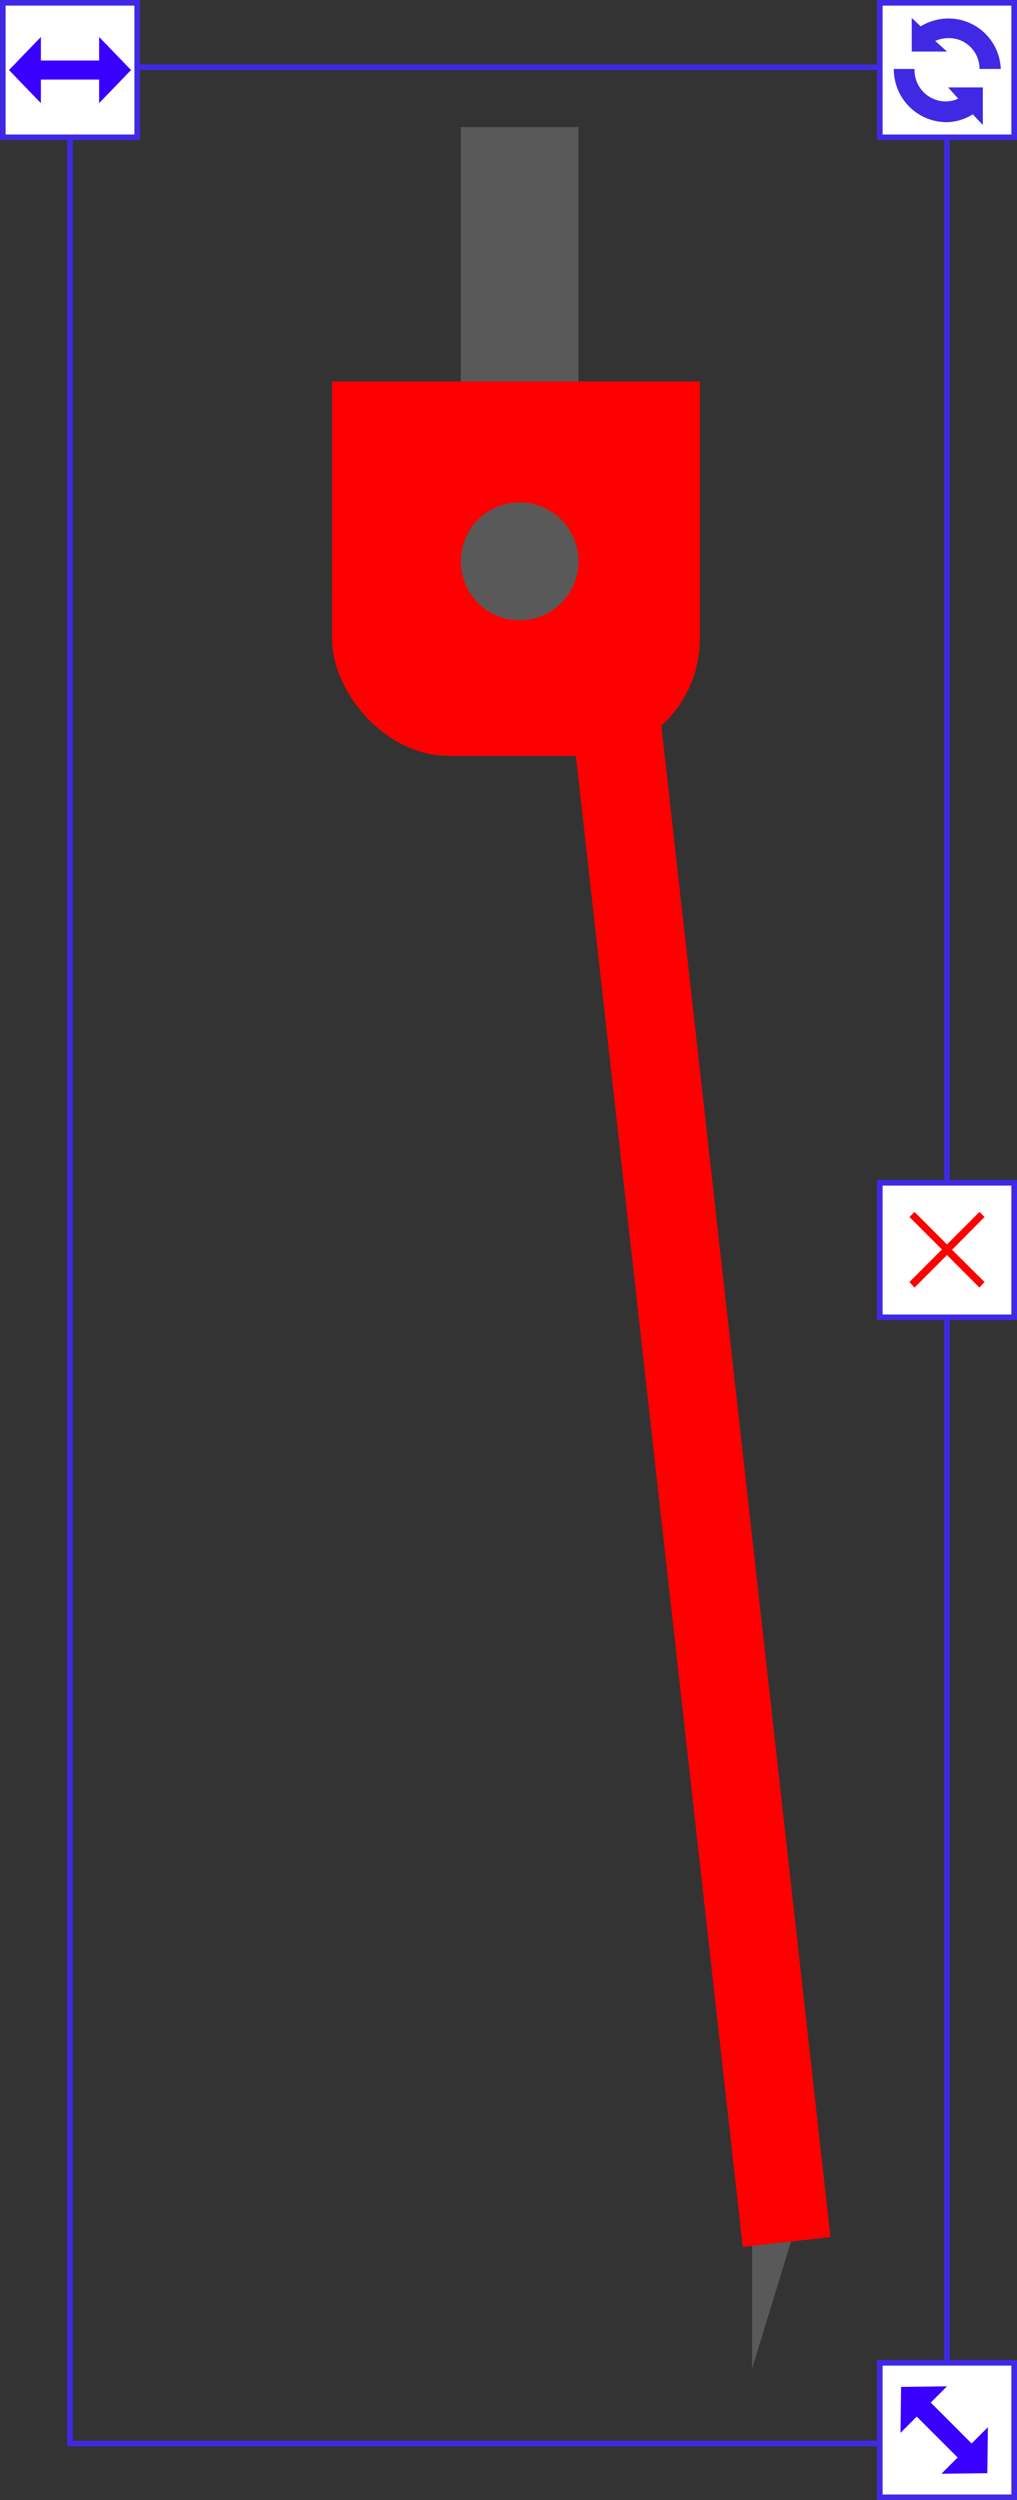 <svg xmlns="http://www.w3.org/2000/svg" viewBox="0 0 181.6 446.1">
<rect x="0" y="0" width="181.6" height="446.1" fill="#333333" stroke="none"/>
<defs>
<style>
.cls-1{fill:none;}
.cls-1,.cls-2{stroke:#4029e5;stroke-miterlimit:10;}
.cls-2{fill:#fff;}
.cls-3{fill:#4029e5;}
.cls-4{fill:red;}
.cls-5{fill:#3900ff;}
.cls-6{fill:#595959;}
</style>
</defs>
<title>Asset 1</title>
    <g id="Layer_2" data-name="Layer 2">
        <g id="Layer_1-2" data-name="Layer 1">
            <rect class="cls-1" x="12.5" y="12" width="156.6" height="424"/>
            <rect class="cls-2" x="157.1" y="0.5" width="24" height="24"/>
            <rect class="cls-2" x="0.5" y="0.5" width="24" height="24"/>
            <rect class="cls-2" x="157.1" y="421.6" width="24" height="24"/>
            <path class="cls-3" d="M167,7.3a5.93,5.93,0,0,1,2.3-.5,5.46,5.46,0,0,1,5.6,5.3v.2h3.8a9.35,9.35,0,0,0-9.3-9,9.66,9.66,0,0,0-5,1.4l-1.6-1.5v6h6.3Z"/>
            <path class="cls-3" d="M171.1,17.6a5.45,5.45,0,0,1-2.2.5,5.59,5.59,0,0,1-5.6-5.6h0v-.2h-3.7a9.45,9.45,0,0,0,9.3,9.5,9,9,0,0,0,4.8-1.4l1.8,1.9V15.6h-6.2Z"/>
            <rect class="cls-2" x="157.1" y="211.05" width="24" height="24"/>
            <path class="cls-4" d="M175.8,228.75l-.9,1-5.8-5.8-5.8,5.8-.9-1,5.8-5.8-5.8-5.8.9-.9,5.8,5.8,5.8-5.8.9.9L170,223Z"/>
            <polygon class="cls-5" points="7.3 6.6 7.3 10.8 17.7 10.8 17.7 6.6 23.4 12.5 17.7 18.4 17.7 14.2 7.3 14.2 7.3 18.4 1.6 12.5 7.3 6.6"/>
            <polygon class="cls-5" points="169.1 425.8 166.2 428.7 173.5 436 176.4 433.1 176.3 441.3 168.1 441.4 171 438.5 163.7 431.2 160.8 434.1 160.9 425.9 169.1 425.8"/>
            <rect class="cls-6" x="82.28" y="22.68" width="21.01" height="52.53"/><polygon class="cls-6" points="134.29 422.68 134.29 422.68 134.29 399.04 141.52 399.04 134.29 422.68"/>
            <rect class="cls-4" x="59.3" y="68.07" width="65.66" height="39.4"/><rect class="cls-4" x="59.3" y="80.05" width="65.66" height="54.83" rx="20.87" ry="20.87"/>
            <circle class="cls-6" cx="92.79" cy="100.16" r="10.51"/>
            <rect class="cls-4" x="117.08" y="122.49" width="15.76" height="278.42" transform="translate(-28.34 15.53) rotate(-6.39)"/>
        </g>
    </g>
</svg>
